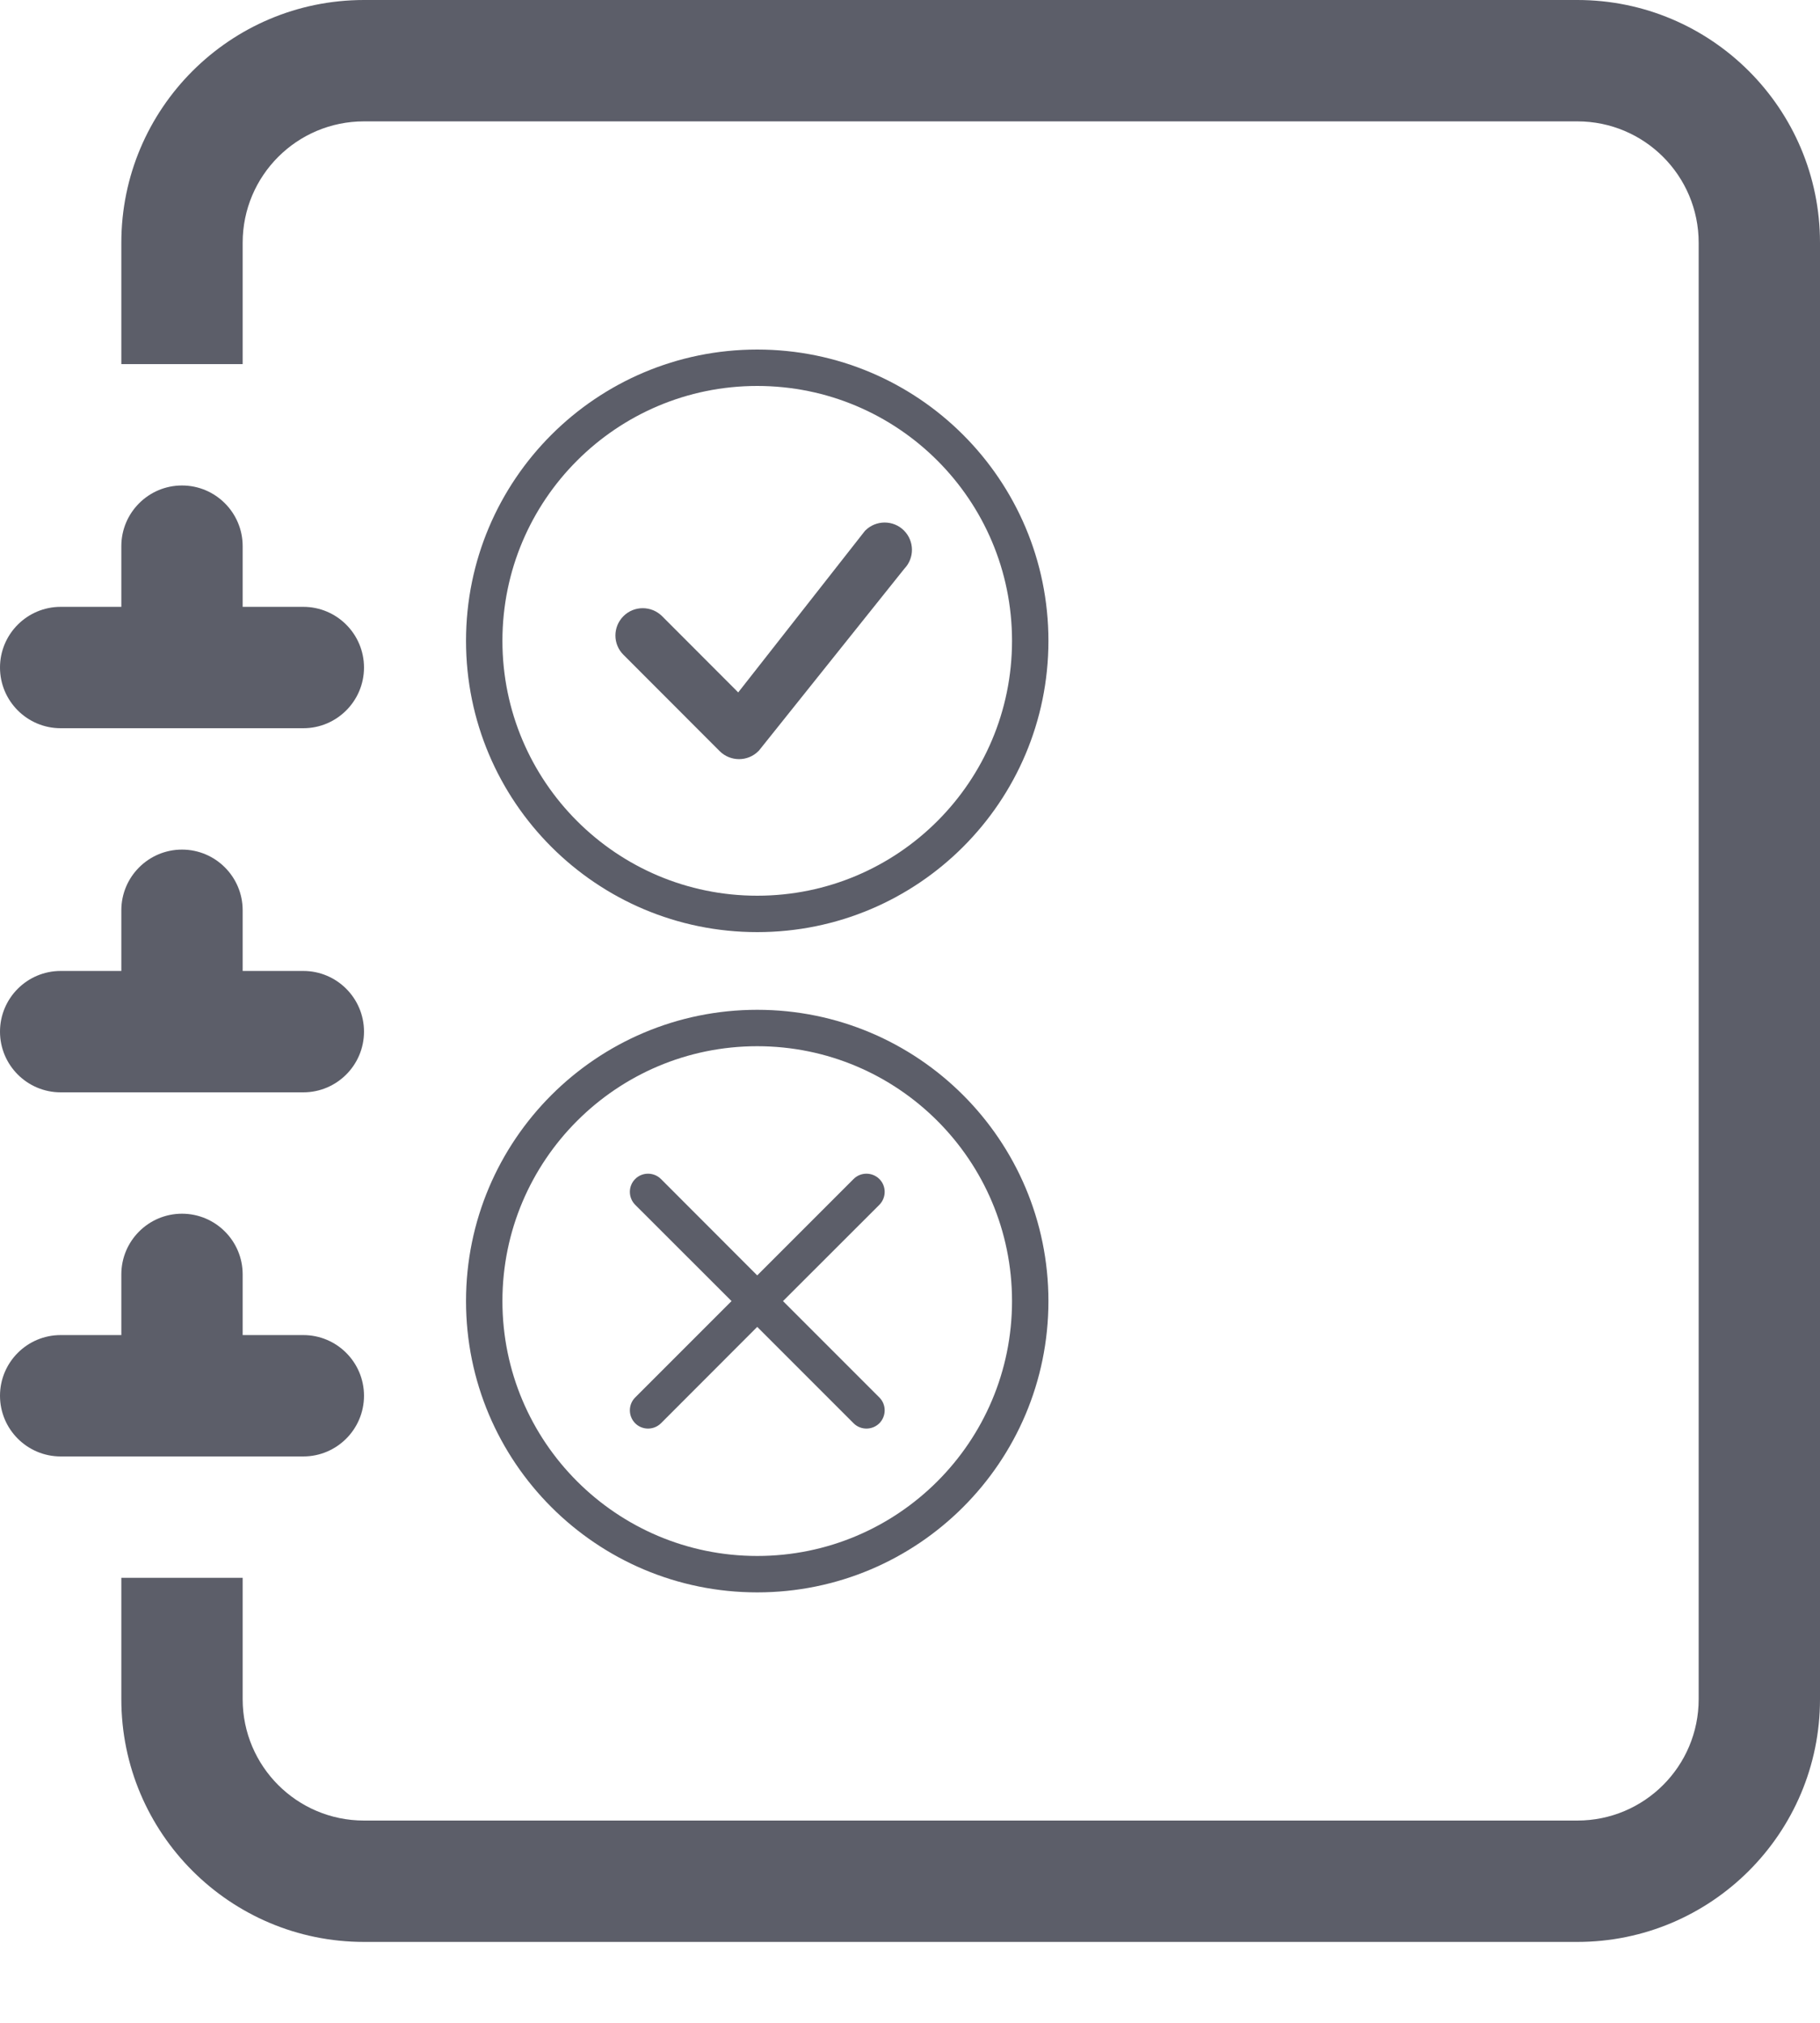 <svg width="18" height="20" viewBox="0 0 18 20" fill="none" xmlns="http://www.w3.org/2000/svg">
<path d="M3.6 0H15.6C16.925 0 18 1.075 18 2.4V16.8C18 18.125 16.925 19.2 15.6 19.2H3.6C2.275 19.2 1.2 18.125 1.2 16.8V15.6H2.4V16.8C2.4 17.463 2.937 18 3.6 18H15.6C16.263 18 16.8 17.463 16.8 16.8V2.4C16.8 1.737 16.263 1.2 15.6 1.2H3.6C2.937 1.2 2.4 1.737 2.4 2.4V3.6H1.2V2.4C1.2 1.075 2.275 0 3.6 0Z" fill="#5C5E69"/>
<path d="M1.2 6V5.4C1.2 5.069 1.469 4.8 1.8 4.8C2.131 4.8 2.4 5.069 2.4 5.4V6H3C3.331 6 3.6 6.269 3.6 6.6C3.6 6.931 3.331 7.2 3 7.2H0.6C0.269 7.2 0 6.931 0 6.6C0 6.269 0.269 6 0.6 6H1.2Z" fill="#5C5E69"/>
<path d="M1.2 9.6V9C1.2 8.669 1.469 8.4 1.8 8.4C2.131 8.4 2.4 8.669 2.4 9V9.6H3C3.331 9.6 3.6 9.869 3.6 10.2C3.6 10.531 3.331 10.8 3 10.8H0.6C0.269 10.8 0 10.531 0 10.2C0 9.869 0.269 9.6 0.6 9.6H1.2Z" fill="#5C5E69"/>
<path d="M1.2 13.2V12.6C1.2 12.269 1.469 12 1.8 12C2.131 12 2.4 12.269 2.4 12.6V13.2H3C3.331 13.2 3.6 13.469 3.6 13.8C3.6 14.131 3.331 14.4 3 14.4H0.6C0.269 14.4 0 14.131 0 13.8C0 13.469 0.269 13.2 0.6 13.2H1.2Z" fill="#5C5E69"/>
<path d="M7.489 15.384C6.098 15.384 4.969 14.256 4.969 12.864C4.969 11.473 6.098 10.344 7.489 10.344C8.881 10.344 10.009 11.473 10.009 12.864C10.009 14.256 8.881 15.384 7.489 15.384ZM7.489 15.744C9.08 15.744 10.369 14.455 10.369 12.864C10.369 11.274 9.08 9.984 7.489 9.984C5.899 9.984 4.609 11.274 4.609 12.864C4.609 14.455 5.899 15.744 7.489 15.744Z" fill="#5C5E69"/>
<path d="M6.282 11.657C6.352 11.587 6.466 11.587 6.537 11.657L7.489 12.61L8.442 11.657C8.512 11.587 8.626 11.587 8.697 11.657C8.767 11.727 8.767 11.841 8.697 11.912L7.744 12.864L8.697 13.817C8.767 13.887 8.767 14.001 8.697 14.072C8.626 14.142 8.512 14.142 8.442 14.072L7.489 13.119L6.537 14.072C6.466 14.142 6.352 14.142 6.282 14.072C6.212 14.001 6.212 13.887 6.282 13.817L7.235 12.864L6.282 11.912C6.212 11.841 6.212 11.727 6.282 11.657Z" fill="#5C5E69"/>
<path d="M7.489 8.856C6.098 8.856 4.969 7.728 4.969 6.336C4.969 4.944 6.098 3.816 7.489 3.816C8.881 3.816 10.009 4.944 10.009 6.336C10.009 7.728 8.881 8.856 7.489 8.856ZM7.489 9.216C9.08 9.216 10.369 7.927 10.369 6.336C10.369 4.745 9.08 3.456 7.489 3.456C5.899 3.456 4.609 4.745 4.609 6.336C4.609 7.927 5.899 9.216 7.489 9.216Z" fill="#5C5E69"/>
<path d="M8.558 5.245C8.556 5.248 8.554 5.25 8.551 5.253L7.301 6.846L6.548 6.092C6.442 5.987 6.271 5.987 6.166 6.092C6.06 6.198 6.06 6.369 6.166 6.474L7.118 7.427C7.224 7.532 7.395 7.532 7.5 7.427C7.503 7.425 7.505 7.422 7.507 7.42L8.944 5.623C9.046 5.517 9.044 5.349 8.94 5.245C8.835 5.14 8.664 5.14 8.558 5.245Z" fill="#5C5E69"/>
</svg>
